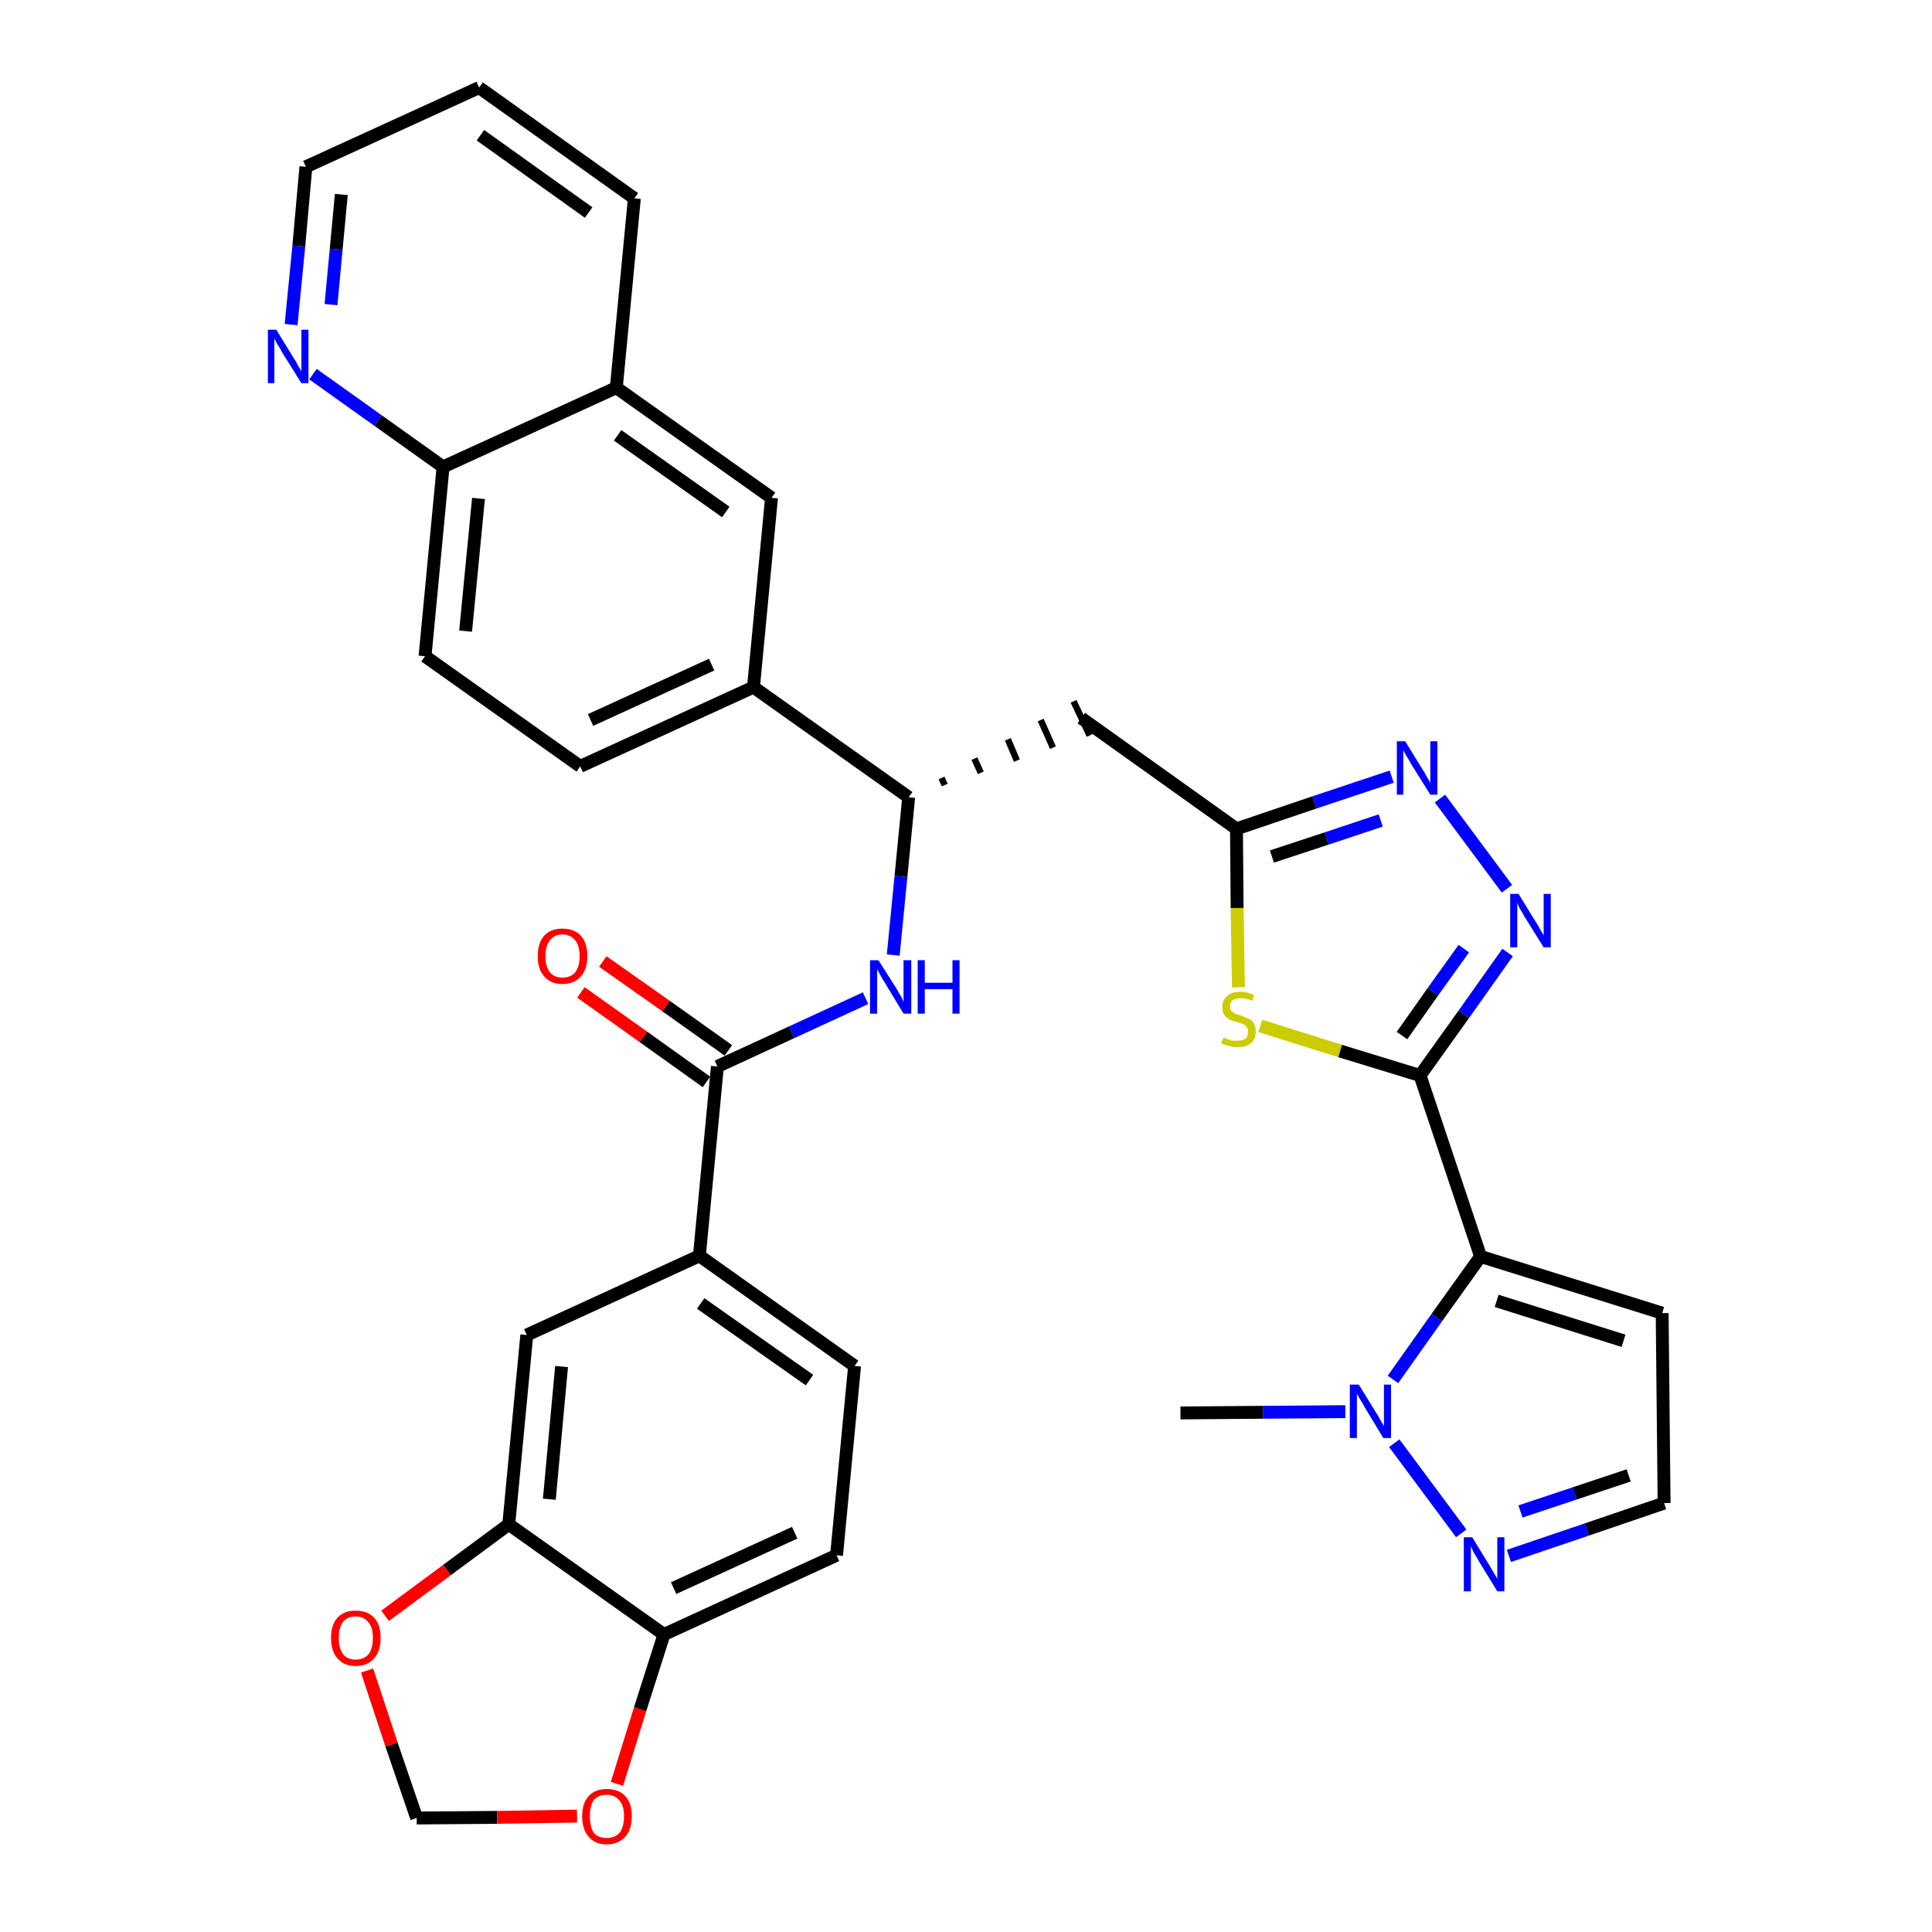 <?xml version='1.0' encoding='iso-8859-1'?>
<svg version='1.1' baseProfile='full'
              xmlns='http://www.w3.org/2000/svg'
                      xmlns:rdkit='http://www.rdkit.org/xml'
                      xmlns:xlink='http://www.w3.org/1999/xlink'
                  xml:space='preserve'
width='300px' height='300px' viewBox='0 0 300 300'>
<!-- END OF HEADER -->
<path class='bond-0 atom-0 atom-1' d='M 183.3,219.4 L 196.1,219.3' style='fill:none;fill-rule:evenodd;stroke:#000000;stroke-width:2.0px;stroke-linecap:butt;stroke-linejoin:miter;stroke-opacity:1' />
<path class='bond-0 atom-0 atom-1' d='M 196.1,219.3 L 208.9,219.2' style='fill:none;fill-rule:evenodd;stroke:#0000FF;stroke-width:2.0px;stroke-linecap:butt;stroke-linejoin:miter;stroke-opacity:1' />
<path class='bond-1 atom-1 atom-2' d='M 216.5,224.1 L 226.9,238.1' style='fill:none;fill-rule:evenodd;stroke:#0000FF;stroke-width:2.0px;stroke-linecap:butt;stroke-linejoin:miter;stroke-opacity:1' />
<path class='bond-34 atom-5 atom-1' d='M 229.9,195.1 L 223.1,204.6' style='fill:none;fill-rule:evenodd;stroke:#000000;stroke-width:2.0px;stroke-linecap:butt;stroke-linejoin:miter;stroke-opacity:1' />
<path class='bond-34 atom-5 atom-1' d='M 223.1,204.6 L 216.3,214.2' style='fill:none;fill-rule:evenodd;stroke:#0000FF;stroke-width:2.0px;stroke-linecap:butt;stroke-linejoin:miter;stroke-opacity:1' />
<path class='bond-2 atom-2 atom-3' d='M 234.3,241.6 L 246.4,237.5' style='fill:none;fill-rule:evenodd;stroke:#0000FF;stroke-width:2.0px;stroke-linecap:butt;stroke-linejoin:miter;stroke-opacity:1' />
<path class='bond-2 atom-2 atom-3' d='M 246.4,237.5 L 258.4,233.4' style='fill:none;fill-rule:evenodd;stroke:#000000;stroke-width:2.0px;stroke-linecap:butt;stroke-linejoin:miter;stroke-opacity:1' />
<path class='bond-2 atom-2 atom-3' d='M 236.1,234.7 L 244.5,231.9' style='fill:none;fill-rule:evenodd;stroke:#0000FF;stroke-width:2.0px;stroke-linecap:butt;stroke-linejoin:miter;stroke-opacity:1' />
<path class='bond-2 atom-2 atom-3' d='M 244.5,231.9 L 252.9,229.1' style='fill:none;fill-rule:evenodd;stroke:#000000;stroke-width:2.0px;stroke-linecap:butt;stroke-linejoin:miter;stroke-opacity:1' />
<path class='bond-3 atom-3 atom-4' d='M 258.4,233.4 L 258.1,203.9' style='fill:none;fill-rule:evenodd;stroke:#000000;stroke-width:2.0px;stroke-linecap:butt;stroke-linejoin:miter;stroke-opacity:1' />
<path class='bond-4 atom-4 atom-5' d='M 258.1,203.9 L 229.9,195.1' style='fill:none;fill-rule:evenodd;stroke:#000000;stroke-width:2.0px;stroke-linecap:butt;stroke-linejoin:miter;stroke-opacity:1' />
<path class='bond-4 atom-4 atom-5' d='M 252.1,208.2 L 232.4,202.0' style='fill:none;fill-rule:evenodd;stroke:#000000;stroke-width:2.0px;stroke-linecap:butt;stroke-linejoin:miter;stroke-opacity:1' />
<path class='bond-5 atom-5 atom-6' d='M 229.9,195.1 L 220.5,167.0' style='fill:none;fill-rule:evenodd;stroke:#000000;stroke-width:2.0px;stroke-linecap:butt;stroke-linejoin:miter;stroke-opacity:1' />
<path class='bond-6 atom-6 atom-7' d='M 220.5,167.0 L 227.3,157.5' style='fill:none;fill-rule:evenodd;stroke:#000000;stroke-width:2.0px;stroke-linecap:butt;stroke-linejoin:miter;stroke-opacity:1' />
<path class='bond-6 atom-6 atom-7' d='M 227.3,157.5 L 234.1,147.9' style='fill:none;fill-rule:evenodd;stroke:#0000FF;stroke-width:2.0px;stroke-linecap:butt;stroke-linejoin:miter;stroke-opacity:1' />
<path class='bond-6 atom-6 atom-7' d='M 217.7,160.8 L 222.5,154.0' style='fill:none;fill-rule:evenodd;stroke:#000000;stroke-width:2.0px;stroke-linecap:butt;stroke-linejoin:miter;stroke-opacity:1' />
<path class='bond-6 atom-6 atom-7' d='M 222.5,154.0 L 227.3,147.3' style='fill:none;fill-rule:evenodd;stroke:#0000FF;stroke-width:2.0px;stroke-linecap:butt;stroke-linejoin:miter;stroke-opacity:1' />
<path class='bond-35 atom-34 atom-6' d='M 195.7,159.3 L 208.1,163.2' style='fill:none;fill-rule:evenodd;stroke:#CCCC00;stroke-width:2.0px;stroke-linecap:butt;stroke-linejoin:miter;stroke-opacity:1' />
<path class='bond-35 atom-34 atom-6' d='M 208.1,163.2 L 220.5,167.0' style='fill:none;fill-rule:evenodd;stroke:#000000;stroke-width:2.0px;stroke-linecap:butt;stroke-linejoin:miter;stroke-opacity:1' />
<path class='bond-7 atom-7 atom-8' d='M 234.0,138.0 L 223.6,124.0' style='fill:none;fill-rule:evenodd;stroke:#0000FF;stroke-width:2.0px;stroke-linecap:butt;stroke-linejoin:miter;stroke-opacity:1' />
<path class='bond-8 atom-8 atom-9' d='M 216.1,120.6 L 204.1,124.6' style='fill:none;fill-rule:evenodd;stroke:#0000FF;stroke-width:2.0px;stroke-linecap:butt;stroke-linejoin:miter;stroke-opacity:1' />
<path class='bond-8 atom-8 atom-9' d='M 204.1,124.6 L 192.0,128.7' style='fill:none;fill-rule:evenodd;stroke:#000000;stroke-width:2.0px;stroke-linecap:butt;stroke-linejoin:miter;stroke-opacity:1' />
<path class='bond-8 atom-8 atom-9' d='M 214.4,127.4 L 206.0,130.2' style='fill:none;fill-rule:evenodd;stroke:#0000FF;stroke-width:2.0px;stroke-linecap:butt;stroke-linejoin:miter;stroke-opacity:1' />
<path class='bond-8 atom-8 atom-9' d='M 206.0,130.2 L 197.5,133.0' style='fill:none;fill-rule:evenodd;stroke:#000000;stroke-width:2.0px;stroke-linecap:butt;stroke-linejoin:miter;stroke-opacity:1' />
<path class='bond-9 atom-9 atom-10' d='M 192.0,128.7 L 167.9,111.5' style='fill:none;fill-rule:evenodd;stroke:#000000;stroke-width:2.0px;stroke-linecap:butt;stroke-linejoin:miter;stroke-opacity:1' />
<path class='bond-33 atom-9 atom-34' d='M 192.0,128.7 L 192.1,141.0' style='fill:none;fill-rule:evenodd;stroke:#000000;stroke-width:2.0px;stroke-linecap:butt;stroke-linejoin:miter;stroke-opacity:1' />
<path class='bond-33 atom-9 atom-34' d='M 192.1,141.0 L 192.3,153.3' style='fill:none;fill-rule:evenodd;stroke:#CCCC00;stroke-width:2.0px;stroke-linecap:butt;stroke-linejoin:miter;stroke-opacity:1' />
<path class='bond-10 atom-11 atom-10' d='M 146.7,121.9 L 146.2,120.8' style='fill:none;fill-rule:evenodd;stroke:#000000;stroke-width:1.0px;stroke-linecap:butt;stroke-linejoin:miter;stroke-opacity:1' />
<path class='bond-10 atom-11 atom-10' d='M 152.3,120.0 L 151.3,117.8' style='fill:none;fill-rule:evenodd;stroke:#000000;stroke-width:1.0px;stroke-linecap:butt;stroke-linejoin:miter;stroke-opacity:1' />
<path class='bond-10 atom-11 atom-10' d='M 157.9,118.1 L 156.5,114.8' style='fill:none;fill-rule:evenodd;stroke:#000000;stroke-width:1.0px;stroke-linecap:butt;stroke-linejoin:miter;stroke-opacity:1' />
<path class='bond-10 atom-11 atom-10' d='M 163.5,116.1 L 161.6,111.8' style='fill:none;fill-rule:evenodd;stroke:#000000;stroke-width:1.0px;stroke-linecap:butt;stroke-linejoin:miter;stroke-opacity:1' />
<path class='bond-10 atom-11 atom-10' d='M 169.2,114.2 L 166.7,108.9' style='fill:none;fill-rule:evenodd;stroke:#000000;stroke-width:1.0px;stroke-linecap:butt;stroke-linejoin:miter;stroke-opacity:1' />
<path class='bond-11 atom-11 atom-12' d='M 141.1,123.8 L 139.9,136.1' style='fill:none;fill-rule:evenodd;stroke:#000000;stroke-width:2.0px;stroke-linecap:butt;stroke-linejoin:miter;stroke-opacity:1' />
<path class='bond-11 atom-11 atom-12' d='M 139.9,136.1 L 138.7,148.3' style='fill:none;fill-rule:evenodd;stroke:#0000FF;stroke-width:2.0px;stroke-linecap:butt;stroke-linejoin:miter;stroke-opacity:1' />
<path class='bond-23 atom-11 atom-24' d='M 141.1,123.8 L 117.0,106.7' style='fill:none;fill-rule:evenodd;stroke:#000000;stroke-width:2.0px;stroke-linecap:butt;stroke-linejoin:miter;stroke-opacity:1' />
<path class='bond-12 atom-12 atom-13' d='M 134.4,155.0 L 122.9,160.3' style='fill:none;fill-rule:evenodd;stroke:#0000FF;stroke-width:2.0px;stroke-linecap:butt;stroke-linejoin:miter;stroke-opacity:1' />
<path class='bond-12 atom-12 atom-13' d='M 122.9,160.3 L 111.4,165.6' style='fill:none;fill-rule:evenodd;stroke:#000000;stroke-width:2.0px;stroke-linecap:butt;stroke-linejoin:miter;stroke-opacity:1' />
<path class='bond-13 atom-13 atom-14' d='M 113.1,163.1 L 103.4,156.2' style='fill:none;fill-rule:evenodd;stroke:#000000;stroke-width:2.0px;stroke-linecap:butt;stroke-linejoin:miter;stroke-opacity:1' />
<path class='bond-13 atom-13 atom-14' d='M 103.4,156.2 L 93.6,149.3' style='fill:none;fill-rule:evenodd;stroke:#FF0000;stroke-width:2.0px;stroke-linecap:butt;stroke-linejoin:miter;stroke-opacity:1' />
<path class='bond-13 atom-13 atom-14' d='M 109.7,168.0 L 99.9,161.0' style='fill:none;fill-rule:evenodd;stroke:#000000;stroke-width:2.0px;stroke-linecap:butt;stroke-linejoin:miter;stroke-opacity:1' />
<path class='bond-13 atom-13 atom-14' d='M 99.9,161.0 L 90.2,154.1' style='fill:none;fill-rule:evenodd;stroke:#FF0000;stroke-width:2.0px;stroke-linecap:butt;stroke-linejoin:miter;stroke-opacity:1' />
<path class='bond-14 atom-13 atom-15' d='M 111.4,165.6 L 108.6,195.0' style='fill:none;fill-rule:evenodd;stroke:#000000;stroke-width:2.0px;stroke-linecap:butt;stroke-linejoin:miter;stroke-opacity:1' />
<path class='bond-15 atom-15 atom-16' d='M 108.6,195.0 L 132.7,212.1' style='fill:none;fill-rule:evenodd;stroke:#000000;stroke-width:2.0px;stroke-linecap:butt;stroke-linejoin:miter;stroke-opacity:1' />
<path class='bond-15 atom-15 atom-16' d='M 108.8,202.4 L 125.7,214.3' style='fill:none;fill-rule:evenodd;stroke:#000000;stroke-width:2.0px;stroke-linecap:butt;stroke-linejoin:miter;stroke-opacity:1' />
<path class='bond-36 atom-20 atom-15' d='M 81.8,207.3 L 108.6,195.0' style='fill:none;fill-rule:evenodd;stroke:#000000;stroke-width:2.0px;stroke-linecap:butt;stroke-linejoin:miter;stroke-opacity:1' />
<path class='bond-16 atom-16 atom-17' d='M 132.7,212.1 L 129.9,241.5' style='fill:none;fill-rule:evenodd;stroke:#000000;stroke-width:2.0px;stroke-linecap:butt;stroke-linejoin:miter;stroke-opacity:1' />
<path class='bond-17 atom-17 atom-18' d='M 129.9,241.5 L 103.1,253.8' style='fill:none;fill-rule:evenodd;stroke:#000000;stroke-width:2.0px;stroke-linecap:butt;stroke-linejoin:miter;stroke-opacity:1' />
<path class='bond-17 atom-17 atom-18' d='M 123.4,238.0 L 104.6,246.6' style='fill:none;fill-rule:evenodd;stroke:#000000;stroke-width:2.0px;stroke-linecap:butt;stroke-linejoin:miter;stroke-opacity:1' />
<path class='bond-18 atom-18 atom-19' d='M 103.1,253.8 L 79.0,236.7' style='fill:none;fill-rule:evenodd;stroke:#000000;stroke-width:2.0px;stroke-linecap:butt;stroke-linejoin:miter;stroke-opacity:1' />
<path class='bond-38 atom-23 atom-18' d='M 95.8,277.0 L 99.4,265.4' style='fill:none;fill-rule:evenodd;stroke:#FF0000;stroke-width:2.0px;stroke-linecap:butt;stroke-linejoin:miter;stroke-opacity:1' />
<path class='bond-38 atom-23 atom-18' d='M 99.4,265.4 L 103.1,253.8' style='fill:none;fill-rule:evenodd;stroke:#000000;stroke-width:2.0px;stroke-linecap:butt;stroke-linejoin:miter;stroke-opacity:1' />
<path class='bond-19 atom-19 atom-20' d='M 79.0,236.7 L 81.8,207.3' style='fill:none;fill-rule:evenodd;stroke:#000000;stroke-width:2.0px;stroke-linecap:butt;stroke-linejoin:miter;stroke-opacity:1' />
<path class='bond-19 atom-19 atom-20' d='M 85.3,232.8 L 87.2,212.2' style='fill:none;fill-rule:evenodd;stroke:#000000;stroke-width:2.0px;stroke-linecap:butt;stroke-linejoin:miter;stroke-opacity:1' />
<path class='bond-20 atom-19 atom-21' d='M 79.0,236.7 L 69.4,243.8' style='fill:none;fill-rule:evenodd;stroke:#000000;stroke-width:2.0px;stroke-linecap:butt;stroke-linejoin:miter;stroke-opacity:1' />
<path class='bond-20 atom-19 atom-21' d='M 69.4,243.8 L 59.8,250.9' style='fill:none;fill-rule:evenodd;stroke:#FF0000;stroke-width:2.0px;stroke-linecap:butt;stroke-linejoin:miter;stroke-opacity:1' />
<path class='bond-21 atom-21 atom-22' d='M 57.0,259.4 L 60.8,270.9' style='fill:none;fill-rule:evenodd;stroke:#FF0000;stroke-width:2.0px;stroke-linecap:butt;stroke-linejoin:miter;stroke-opacity:1' />
<path class='bond-21 atom-21 atom-22' d='M 60.8,270.9 L 64.7,282.3' style='fill:none;fill-rule:evenodd;stroke:#000000;stroke-width:2.0px;stroke-linecap:butt;stroke-linejoin:miter;stroke-opacity:1' />
<path class='bond-22 atom-22 atom-23' d='M 64.7,282.3 L 77.2,282.2' style='fill:none;fill-rule:evenodd;stroke:#000000;stroke-width:2.0px;stroke-linecap:butt;stroke-linejoin:miter;stroke-opacity:1' />
<path class='bond-22 atom-22 atom-23' d='M 77.2,282.2 L 89.6,282.0' style='fill:none;fill-rule:evenodd;stroke:#FF0000;stroke-width:2.0px;stroke-linecap:butt;stroke-linejoin:miter;stroke-opacity:1' />
<path class='bond-24 atom-24 atom-25' d='M 117.0,106.7 L 90.1,119.0' style='fill:none;fill-rule:evenodd;stroke:#000000;stroke-width:2.0px;stroke-linecap:butt;stroke-linejoin:miter;stroke-opacity:1' />
<path class='bond-24 atom-24 atom-25' d='M 110.5,103.2 L 91.7,111.8' style='fill:none;fill-rule:evenodd;stroke:#000000;stroke-width:2.0px;stroke-linecap:butt;stroke-linejoin:miter;stroke-opacity:1' />
<path class='bond-37 atom-33 atom-24' d='M 119.8,77.3 L 117.0,106.7' style='fill:none;fill-rule:evenodd;stroke:#000000;stroke-width:2.0px;stroke-linecap:butt;stroke-linejoin:miter;stroke-opacity:1' />
<path class='bond-25 atom-25 atom-26' d='M 90.1,119.0 L 66.0,101.9' style='fill:none;fill-rule:evenodd;stroke:#000000;stroke-width:2.0px;stroke-linecap:butt;stroke-linejoin:miter;stroke-opacity:1' />
<path class='bond-26 atom-26 atom-27' d='M 66.0,101.9 L 68.8,72.5' style='fill:none;fill-rule:evenodd;stroke:#000000;stroke-width:2.0px;stroke-linecap:butt;stroke-linejoin:miter;stroke-opacity:1' />
<path class='bond-26 atom-26 atom-27' d='M 72.3,98.0 L 74.3,77.4' style='fill:none;fill-rule:evenodd;stroke:#000000;stroke-width:2.0px;stroke-linecap:butt;stroke-linejoin:miter;stroke-opacity:1' />
<path class='bond-27 atom-27 atom-28' d='M 68.8,72.5 L 58.7,65.3' style='fill:none;fill-rule:evenodd;stroke:#000000;stroke-width:2.0px;stroke-linecap:butt;stroke-linejoin:miter;stroke-opacity:1' />
<path class='bond-27 atom-27 atom-28' d='M 58.7,65.3 L 48.6,58.1' style='fill:none;fill-rule:evenodd;stroke:#0000FF;stroke-width:2.0px;stroke-linecap:butt;stroke-linejoin:miter;stroke-opacity:1' />
<path class='bond-39 atom-32 atom-27' d='M 95.7,60.2 L 68.8,72.5' style='fill:none;fill-rule:evenodd;stroke:#000000;stroke-width:2.0px;stroke-linecap:butt;stroke-linejoin:miter;stroke-opacity:1' />
<path class='bond-28 atom-28 atom-29' d='M 45.2,50.4 L 46.4,38.2' style='fill:none;fill-rule:evenodd;stroke:#0000FF;stroke-width:2.0px;stroke-linecap:butt;stroke-linejoin:miter;stroke-opacity:1' />
<path class='bond-28 atom-28 atom-29' d='M 46.4,38.2 L 47.5,25.9' style='fill:none;fill-rule:evenodd;stroke:#000000;stroke-width:2.0px;stroke-linecap:butt;stroke-linejoin:miter;stroke-opacity:1' />
<path class='bond-28 atom-28 atom-29' d='M 51.4,47.3 L 52.2,38.7' style='fill:none;fill-rule:evenodd;stroke:#0000FF;stroke-width:2.0px;stroke-linecap:butt;stroke-linejoin:miter;stroke-opacity:1' />
<path class='bond-28 atom-28 atom-29' d='M 52.2,38.7 L 53.0,30.2' style='fill:none;fill-rule:evenodd;stroke:#000000;stroke-width:2.0px;stroke-linecap:butt;stroke-linejoin:miter;stroke-opacity:1' />
<path class='bond-29 atom-29 atom-30' d='M 47.5,25.9 L 74.4,13.6' style='fill:none;fill-rule:evenodd;stroke:#000000;stroke-width:2.0px;stroke-linecap:butt;stroke-linejoin:miter;stroke-opacity:1' />
<path class='bond-30 atom-30 atom-31' d='M 74.4,13.6 L 98.5,30.8' style='fill:none;fill-rule:evenodd;stroke:#000000;stroke-width:2.0px;stroke-linecap:butt;stroke-linejoin:miter;stroke-opacity:1' />
<path class='bond-30 atom-30 atom-31' d='M 74.6,21.0 L 91.4,33.0' style='fill:none;fill-rule:evenodd;stroke:#000000;stroke-width:2.0px;stroke-linecap:butt;stroke-linejoin:miter;stroke-opacity:1' />
<path class='bond-31 atom-31 atom-32' d='M 98.5,30.8 L 95.7,60.2' style='fill:none;fill-rule:evenodd;stroke:#000000;stroke-width:2.0px;stroke-linecap:butt;stroke-linejoin:miter;stroke-opacity:1' />
<path class='bond-32 atom-32 atom-33' d='M 95.7,60.2 L 119.8,77.3' style='fill:none;fill-rule:evenodd;stroke:#000000;stroke-width:2.0px;stroke-linecap:butt;stroke-linejoin:miter;stroke-opacity:1' />
<path class='bond-32 atom-32 atom-33' d='M 95.9,67.6 L 112.7,79.5' style='fill:none;fill-rule:evenodd;stroke:#000000;stroke-width:2.0px;stroke-linecap:butt;stroke-linejoin:miter;stroke-opacity:1' />
<path  class='atom-1' d='M 211.0 215.0
L 213.7 219.4
Q 214.0 219.8, 214.4 220.6
Q 214.9 221.4, 214.9 221.5
L 214.9 215.0
L 216.0 215.0
L 216.0 223.3
L 214.8 223.3
L 211.9 218.5
Q 211.6 217.9, 211.2 217.3
Q 210.8 216.6, 210.7 216.4
L 210.7 223.3
L 209.6 223.3
L 209.6 215.0
L 211.0 215.0
' fill='#0000FF'/>
<path  class='atom-2' d='M 228.6 238.7
L 231.3 243.1
Q 231.6 243.6, 232.0 244.3
Q 232.5 245.1, 232.5 245.2
L 232.5 238.7
L 233.6 238.7
L 233.6 247.1
L 232.5 247.1
L 229.5 242.2
Q 229.2 241.6, 228.8 241.0
Q 228.5 240.3, 228.4 240.1
L 228.4 247.1
L 227.3 247.1
L 227.3 238.7
L 228.6 238.7
' fill='#0000FF'/>
<path  class='atom-7' d='M 235.8 138.8
L 238.5 143.2
Q 238.8 143.6, 239.2 144.4
Q 239.7 145.2, 239.7 145.3
L 239.7 138.8
L 240.8 138.8
L 240.8 147.1
L 239.7 147.1
L 236.7 142.3
Q 236.4 141.7, 236.0 141.1
Q 235.7 140.4, 235.6 140.2
L 235.6 147.1
L 234.5 147.1
L 234.5 138.8
L 235.8 138.8
' fill='#0000FF'/>
<path  class='atom-8' d='M 218.2 115.1
L 220.9 119.5
Q 221.2 119.9, 221.6 120.7
Q 222.1 121.5, 222.1 121.6
L 222.1 115.1
L 223.2 115.1
L 223.2 123.4
L 222.1 123.4
L 219.1 118.6
Q 218.8 118.0, 218.4 117.4
Q 218.0 116.7, 217.9 116.5
L 217.9 123.4
L 216.9 123.4
L 216.9 115.1
L 218.2 115.1
' fill='#0000FF'/>
<path  class='atom-12' d='M 136.4 149.1
L 139.2 153.5
Q 139.4 153.9, 139.9 154.7
Q 140.3 155.5, 140.3 155.6
L 140.3 149.1
L 141.5 149.1
L 141.5 157.4
L 140.3 157.4
L 137.4 152.6
Q 137.0 152.0, 136.7 151.4
Q 136.3 150.7, 136.2 150.5
L 136.2 157.4
L 135.1 157.4
L 135.1 149.1
L 136.4 149.1
' fill='#0000FF'/>
<path  class='atom-12' d='M 142.5 149.1
L 143.6 149.1
L 143.6 152.6
L 147.9 152.6
L 147.9 149.1
L 149.0 149.1
L 149.0 157.4
L 147.9 157.4
L 147.9 153.6
L 143.6 153.6
L 143.6 157.4
L 142.5 157.4
L 142.5 149.1
' fill='#0000FF'/>
<path  class='atom-14' d='M 83.5 148.5
Q 83.5 146.4, 84.5 145.3
Q 85.5 144.2, 87.3 144.2
Q 89.2 144.2, 90.2 145.3
Q 91.2 146.4, 91.2 148.5
Q 91.2 150.5, 90.2 151.6
Q 89.2 152.8, 87.3 152.8
Q 85.5 152.8, 84.5 151.6
Q 83.5 150.5, 83.5 148.5
M 87.3 151.8
Q 88.6 151.8, 89.3 151.0
Q 90.0 150.1, 90.0 148.5
Q 90.0 146.8, 89.3 146.0
Q 88.6 145.1, 87.3 145.1
Q 86.1 145.1, 85.4 146.0
Q 84.7 146.8, 84.7 148.5
Q 84.7 150.1, 85.4 151.0
Q 86.1 151.8, 87.3 151.8
' fill='#FF0000'/>
<path  class='atom-21' d='M 51.4 254.3
Q 51.4 252.3, 52.4 251.2
Q 53.4 250.1, 55.2 250.1
Q 57.1 250.1, 58.1 251.2
Q 59.1 252.3, 59.1 254.3
Q 59.1 256.4, 58.1 257.5
Q 57.1 258.7, 55.2 258.7
Q 53.4 258.7, 52.4 257.5
Q 51.4 256.4, 51.4 254.3
M 55.2 257.7
Q 56.5 257.7, 57.2 256.9
Q 57.9 256.0, 57.9 254.3
Q 57.9 252.7, 57.2 251.9
Q 56.5 251.0, 55.2 251.0
Q 54.0 251.0, 53.3 251.8
Q 52.6 252.7, 52.6 254.3
Q 52.6 256.0, 53.3 256.9
Q 54.0 257.7, 55.2 257.7
' fill='#FF0000'/>
<path  class='atom-23' d='M 90.4 282.0
Q 90.4 280.0, 91.4 278.9
Q 92.4 277.8, 94.2 277.8
Q 96.1 277.8, 97.1 278.9
Q 98.1 280.0, 98.1 282.0
Q 98.1 284.1, 97.1 285.2
Q 96.0 286.4, 94.2 286.4
Q 92.4 286.4, 91.4 285.2
Q 90.4 284.1, 90.4 282.0
M 94.2 285.4
Q 95.5 285.4, 96.2 284.6
Q 96.9 283.7, 96.9 282.0
Q 96.9 280.4, 96.2 279.6
Q 95.5 278.7, 94.2 278.7
Q 92.9 278.7, 92.2 279.5
Q 91.6 280.4, 91.6 282.0
Q 91.6 283.7, 92.2 284.6
Q 92.9 285.4, 94.2 285.4
' fill='#FF0000'/>
<path  class='atom-28' d='M 42.9 51.2
L 45.6 55.6
Q 45.9 56.0, 46.3 56.8
Q 46.8 57.6, 46.8 57.7
L 46.8 51.2
L 47.9 51.2
L 47.9 59.5
L 46.8 59.5
L 43.8 54.7
Q 43.5 54.1, 43.1 53.5
Q 42.7 52.8, 42.6 52.6
L 42.6 59.5
L 41.6 59.5
L 41.6 51.2
L 42.9 51.2
' fill='#0000FF'/>
<path  class='atom-34' d='M 190.0 161.1
Q 190.1 161.1, 190.4 161.3
Q 190.8 161.4, 191.3 161.6
Q 191.7 161.6, 192.1 161.6
Q 192.9 161.6, 193.4 161.3
Q 193.8 160.9, 193.8 160.2
Q 193.8 159.7, 193.6 159.5
Q 193.4 159.2, 193.0 159.0
Q 192.7 158.9, 192.1 158.7
Q 191.3 158.5, 190.9 158.3
Q 190.4 158.0, 190.1 157.6
Q 189.8 157.1, 189.8 156.4
Q 189.8 155.3, 190.5 154.7
Q 191.2 154.0, 192.7 154.0
Q 193.6 154.0, 194.7 154.5
L 194.5 155.4
Q 193.5 155.0, 192.7 155.0
Q 191.9 155.0, 191.4 155.3
Q 191.0 155.7, 191.0 156.2
Q 191.0 156.7, 191.2 157.0
Q 191.5 157.2, 191.8 157.4
Q 192.1 157.5, 192.7 157.7
Q 193.5 158.0, 193.9 158.2
Q 194.4 158.4, 194.7 158.9
Q 195.0 159.4, 195.0 160.2
Q 195.0 161.4, 194.2 162.0
Q 193.5 162.6, 192.2 162.6
Q 191.4 162.6, 190.9 162.4
Q 190.3 162.3, 189.6 162.0
L 190.0 161.1
' fill='#CCCC00'/>
</svg>
